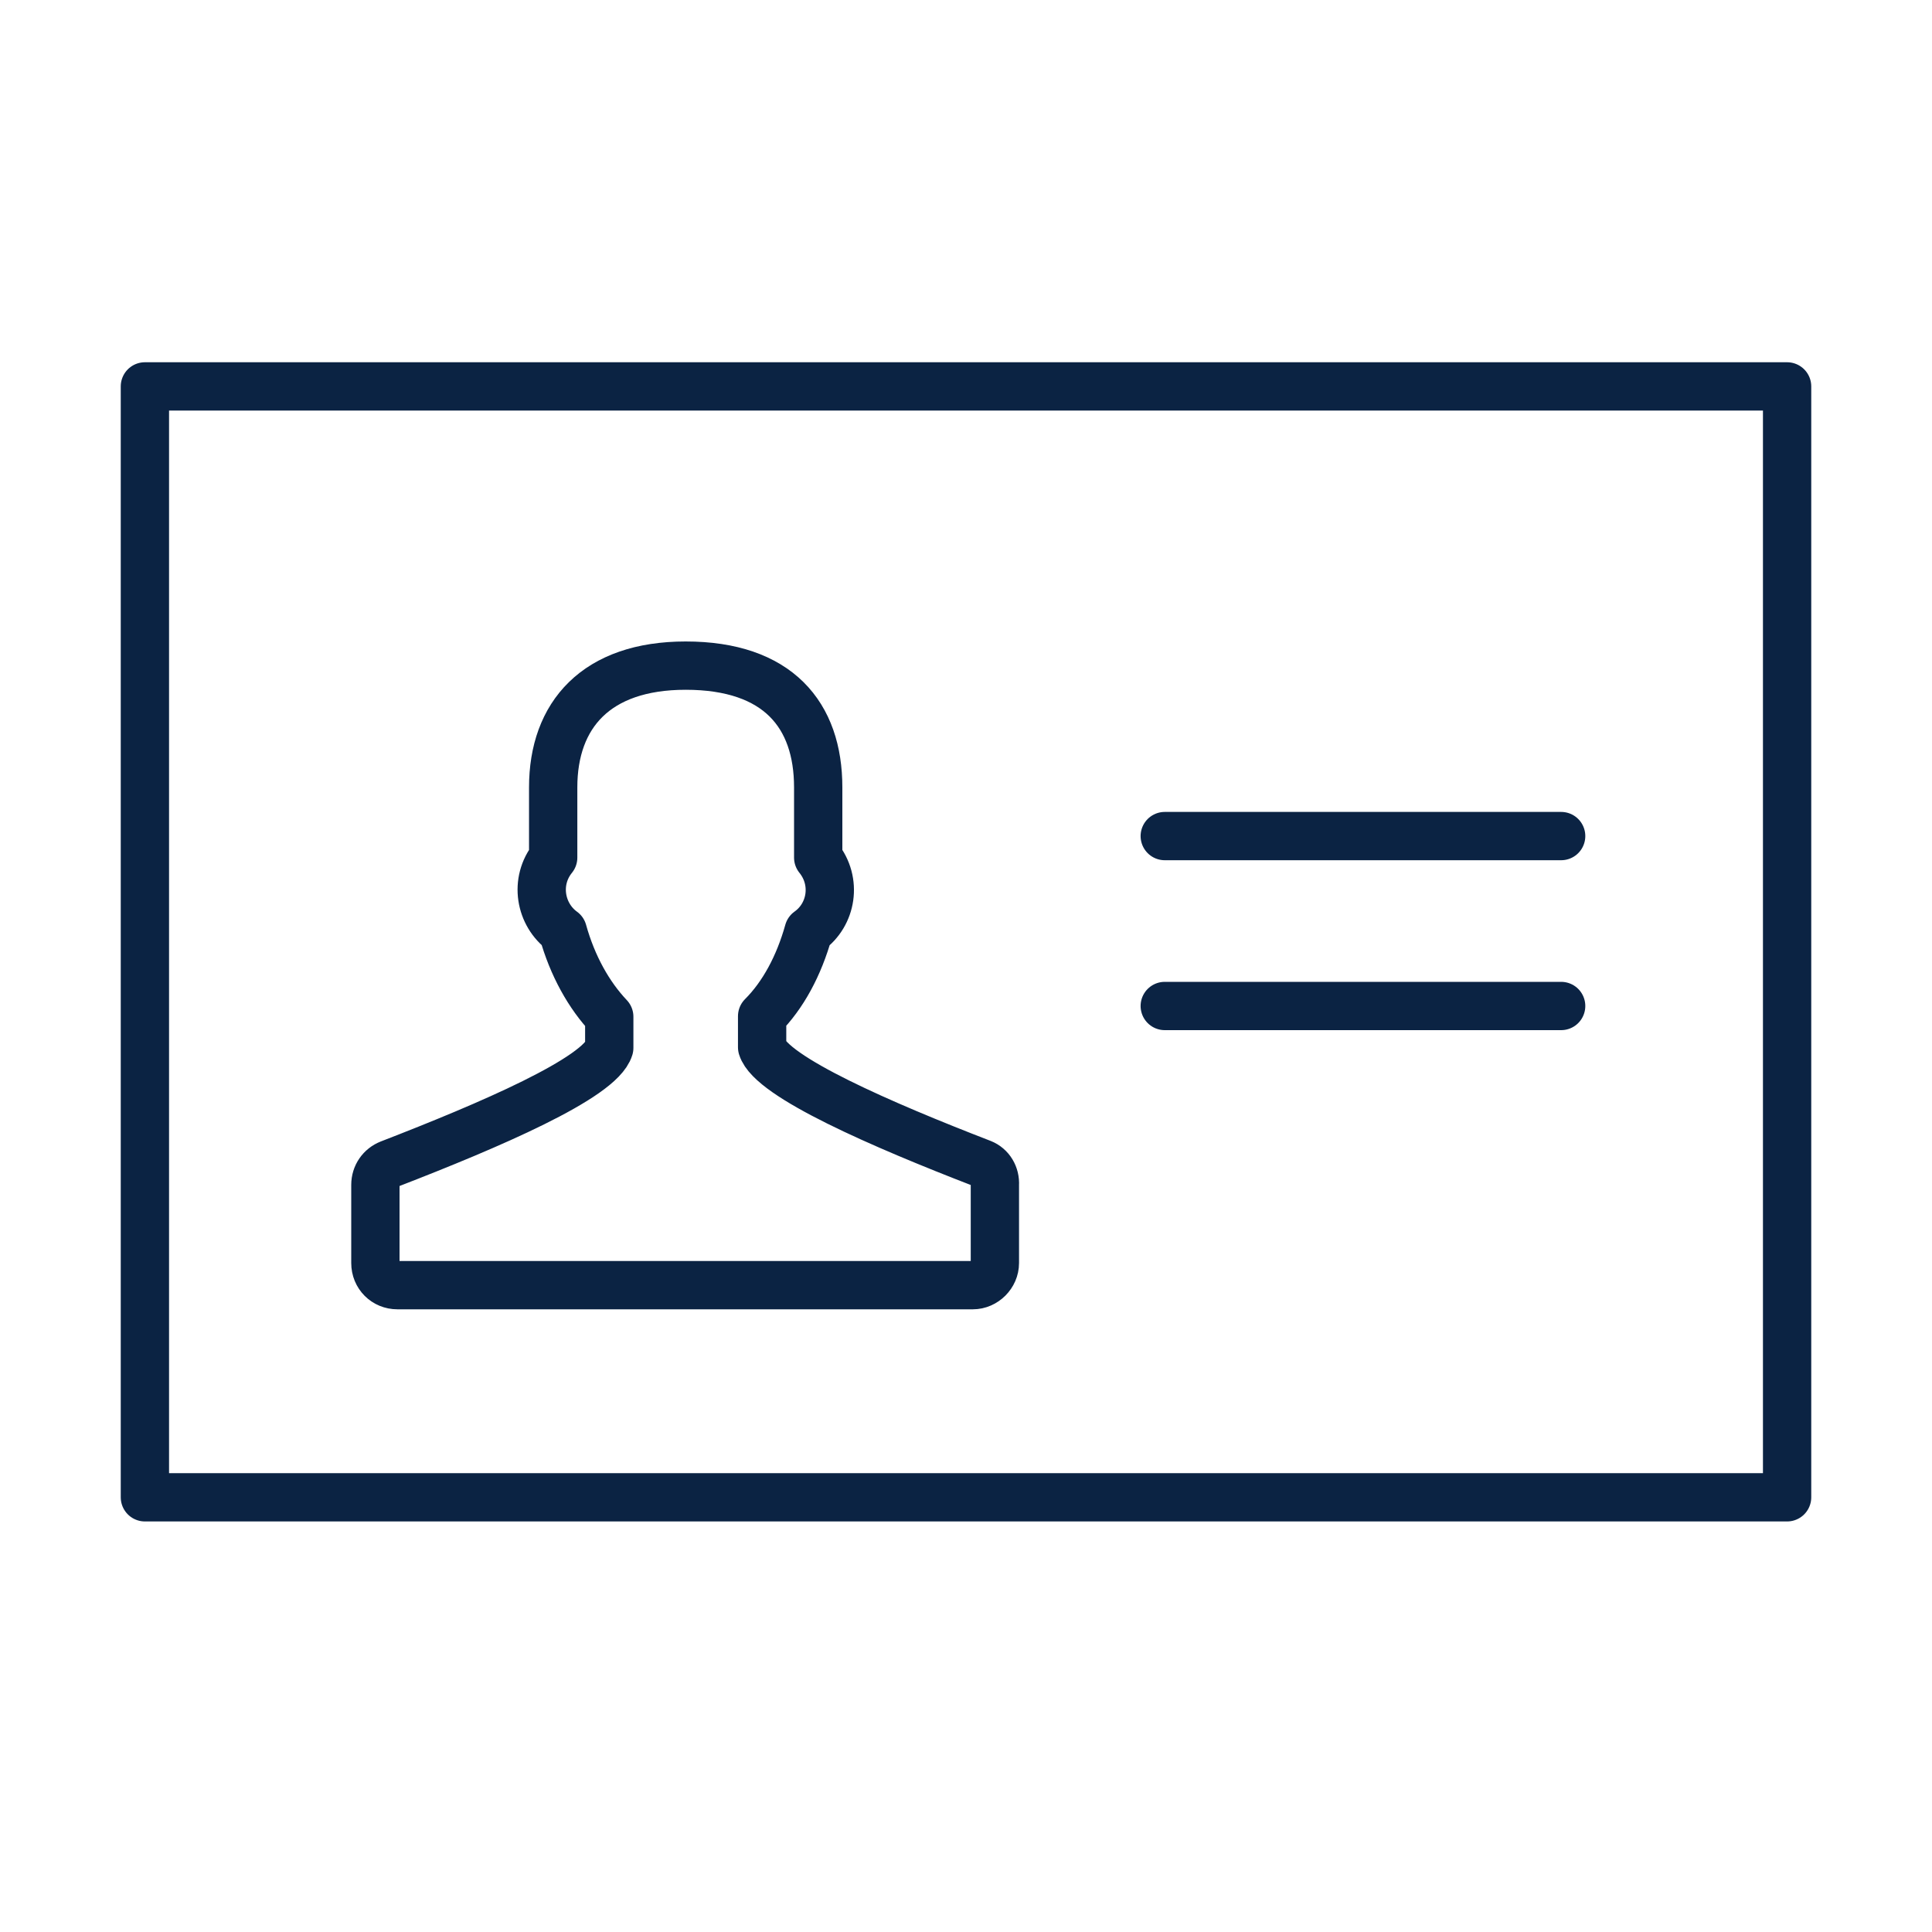 <svg width="40" height="40" viewBox="0 0 40 40" fill="none" xmlns="http://www.w3.org/2000/svg">
<path d="M20.328 24.087C18.265 23.29 15.967 22.293 15.779 21.683V21.039C16.213 20.605 16.541 19.995 16.741 19.28C17.221 18.94 17.338 18.248 16.94 17.756V16.302C16.94 14.801 16.107 13.781 14.196 13.781C12.344 13.781 11.453 14.801 11.453 16.302V17.756C11.054 18.248 11.183 18.94 11.652 19.28C11.851 19.995 12.192 20.605 12.614 21.05V21.695C12.426 22.317 10.128 23.301 8.065 24.099C7.889 24.169 7.772 24.333 7.772 24.532V26.15C7.772 26.408 7.971 26.608 8.229 26.608H20.141C20.387 26.608 20.598 26.396 20.598 26.15V24.532C20.61 24.333 20.504 24.157 20.328 24.087Z" stroke="#0B2343" stroke-miterlimit="10" stroke-linecap="round" stroke-linejoin="round"/>
<path d="M37 31V8H3V31H37Z" stroke="#0B2343" stroke-miterlimit="10" stroke-linecap="round" stroke-linejoin="round"/>
<path d="M24.115 17.31H32.322" stroke="#0B2343" stroke-linecap="round" stroke-linejoin="round"/>
<path d="M24.115 20.828H32.322" stroke="#0B2343" stroke-linecap="round" stroke-linejoin="round"/>
</svg>
